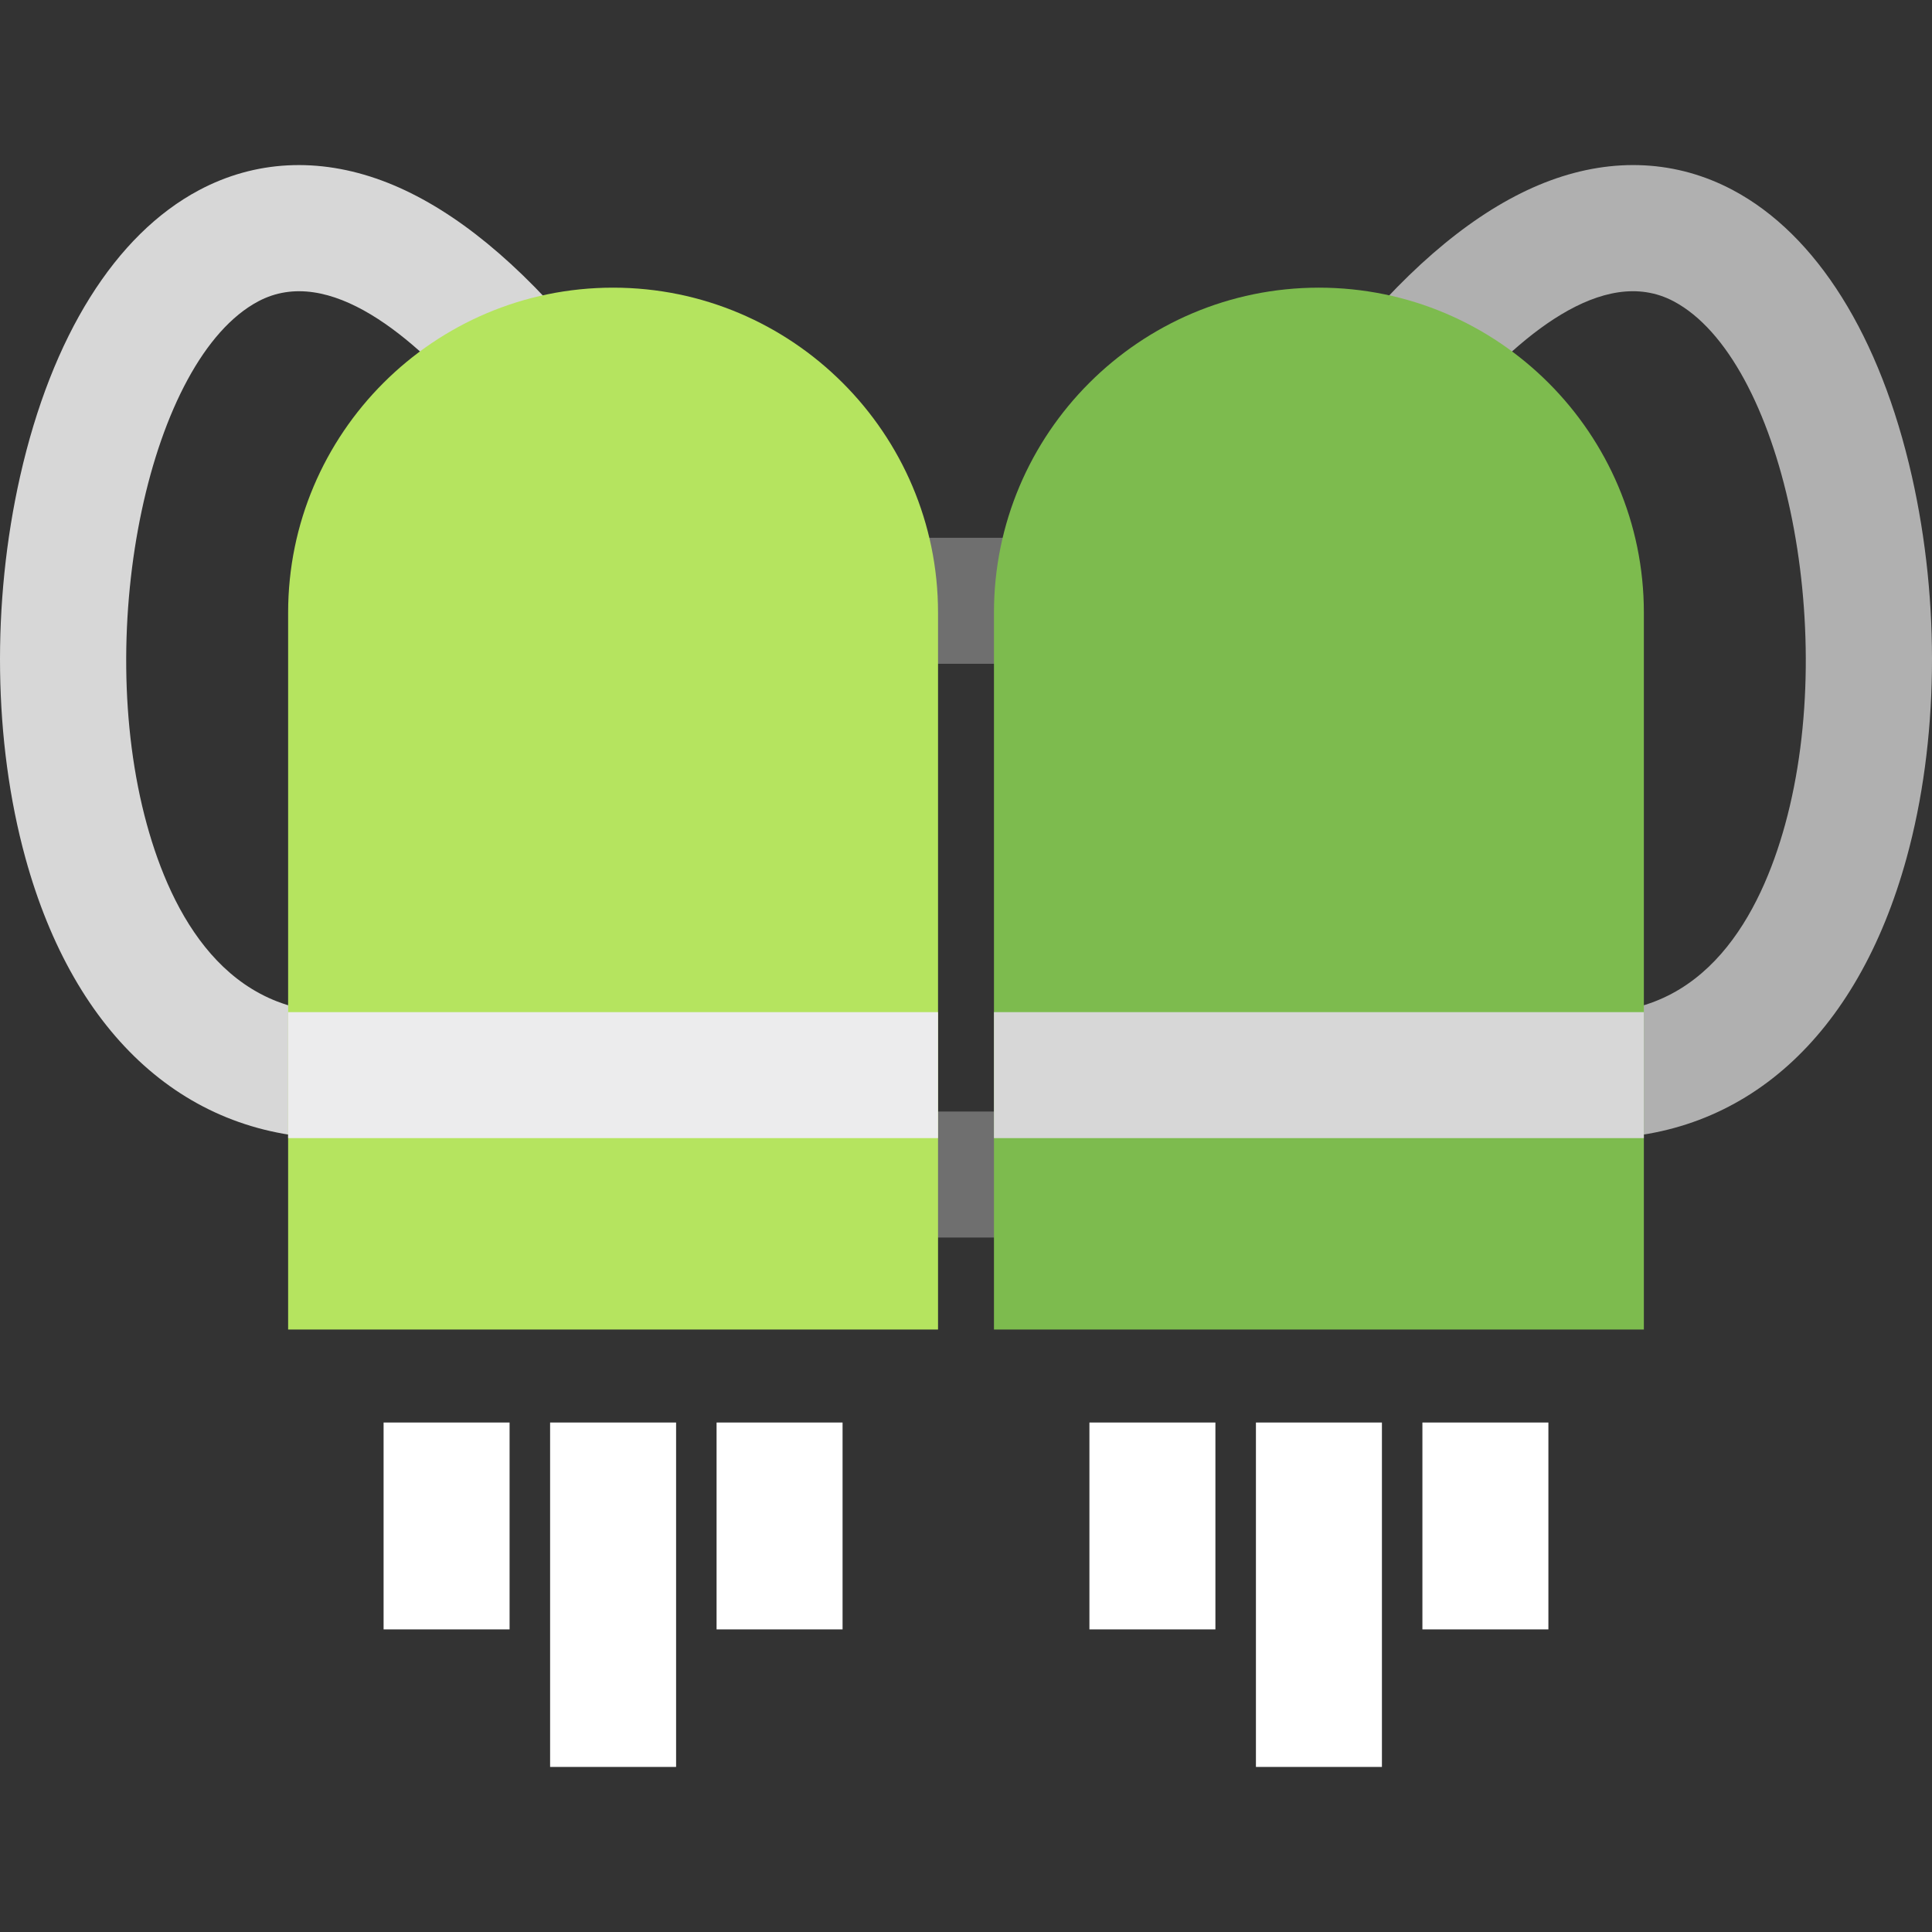 <?xml version="1.0"?>
<svg xmlns="http://www.w3.org/2000/svg" xmlns:xlink="http://www.w3.org/1999/xlink" xmlns:svgjs="http://svgjs.com/svgjs" version="1.1" width="512" height="512" x="0" y="0" viewBox="0 0 512.001 512.001" style="enable-background:new 0 0 512 512" xml:space="preserve" class=""><rect x="0" y="0" width="512.001" height="512.001" fill="#333333" stroke="none"/><g>
<g xmlns="http://www.w3.org/2000/svg">
	<rect x="231.825" y="142.521" style="" width="48.279" height="33.388" fill="#6f6f6f" data-original="#6f6f6f"/>
	<rect x="231.825" y="294.57" style="" width="48.279" height="33.388" fill="#6f6f6f" data-original="#6f6f6f"/>
</g>
<path xmlns="http://www.w3.org/2000/svg" style="" d="M89.534,301.704c-39.71,0.001-69.752-26.871-82.809-74.37c-8.454-30.754-8.959-67.613-1.388-101.127  c8.378-37.092,25.224-64.02,47.431-75.823c14.838-7.886,31.586-8.761,48.43-2.534c16.425,6.072,33.216,19.021,49.909,38.488  l-25.345,21.735C109.994,89.685,87.25,69.868,68.438,79.865C39.763,95.106,24.59,166.36,38.919,218.485  c6.475,23.56,20.982,51.311,53.331,49.766l0.801-0.02l138.844-0.001v33.388L93.433,301.62  C92.124,301.676,90.821,301.704,89.534,301.704z" fill="#d7d7d7" data-original="#d7d7d7"/>
<path xmlns="http://www.w3.org/2000/svg" style="" d="M422.466,301.704c-1.291,0-2.588-0.028-3.899-0.085l-138.462-0.001V268.23l139.244,0.001l0.4,0.02  c32.333,1.545,46.856-26.206,53.331-49.766c14.329-52.126-0.845-123.378-29.518-138.62c-18.811-9.999-41.556,9.821-57.322,28.206  l-25.345-21.735c16.693-19.466,33.484-32.415,49.909-38.488c16.844-6.229,33.593-5.354,48.43,2.534  c22.208,11.803,39.053,38.731,47.431,75.823c7.571,33.514,7.066,70.373-1.388,101.127  C492.219,274.832,462.17,301.702,422.466,301.704z" fill="#b0b0b0" data-original="#b0b0b0" class=""/>
<path xmlns="http://www.w3.org/2000/svg" style="" d="M248.588,352.335H76.357V162.349c0-47.485,38.631-86.116,86.116-86.116s86.116,38.631,86.116,86.116  V352.335z" fill="#b5e45f" data-original="#b5e45f" class=""/>
<g xmlns="http://www.w3.org/2000/svg">
	<rect x="101.656" y="376.984" style="" width="33.388" height="54.823" fill="#ffffff" data-original="#92e5ea" class=""/>
	<rect x="189.901" y="376.984" style="" width="33.388" height="54.823" fill="#ffffff" data-original="#92e5ea" class=""/>
	<rect x="145.784" y="376.984" style="" width="33.388" height="91.272" fill="#ffffff" data-original="#92e5ea" class=""/>
</g>
<g xmlns="http://www.w3.org/2000/svg">
	<rect x="288.708" y="376.984" style="" width="33.388" height="54.823" fill="#ffffff" data-original="#79bbbc" class=""/>
	<rect x="376.953" y="376.984" style="" width="33.388" height="54.823" fill="#ffffff" data-original="#79bbbc" class=""/>
	<rect x="332.836" y="376.984" style="" width="33.388" height="91.272" fill="#ffffff" data-original="#79bbbc" class=""/>
</g>
<path xmlns="http://www.w3.org/2000/svg" style="" d="M435.642,352.335H263.41V162.349c0-47.485,38.631-86.116,86.116-86.116s86.116,38.631,86.116,86.116  L435.642,352.335L435.642,352.335z" fill="#7dbb4e" data-original="#7dbb4e"/>
<rect xmlns="http://www.w3.org/2000/svg" x="76.359" y="268.227" style="" width="172.227" height="33.388" fill="#ececed" data-original="#ececed"/>
<rect xmlns="http://www.w3.org/2000/svg" x="263.41" y="268.227" style="" width="172.227" height="33.388" fill="#d7d7d7" data-original="#d7d7d7"/>
<g xmlns="http://www.w3.org/2000/svg">
</g>
<g xmlns="http://www.w3.org/2000/svg">
</g>
<g xmlns="http://www.w3.org/2000/svg">
</g>
<g xmlns="http://www.w3.org/2000/svg">
</g>
<g xmlns="http://www.w3.org/2000/svg">
</g>
<g xmlns="http://www.w3.org/2000/svg">
</g>
<g xmlns="http://www.w3.org/2000/svg">
</g>
<g xmlns="http://www.w3.org/2000/svg">
</g>
<g xmlns="http://www.w3.org/2000/svg">
</g>
<g xmlns="http://www.w3.org/2000/svg">
</g>
<g xmlns="http://www.w3.org/2000/svg">
</g>
<g xmlns="http://www.w3.org/2000/svg">
</g>
<g xmlns="http://www.w3.org/2000/svg">
</g>
<g xmlns="http://www.w3.org/2000/svg">
</g>
<g xmlns="http://www.w3.org/2000/svg">
</g>
</g></svg>
